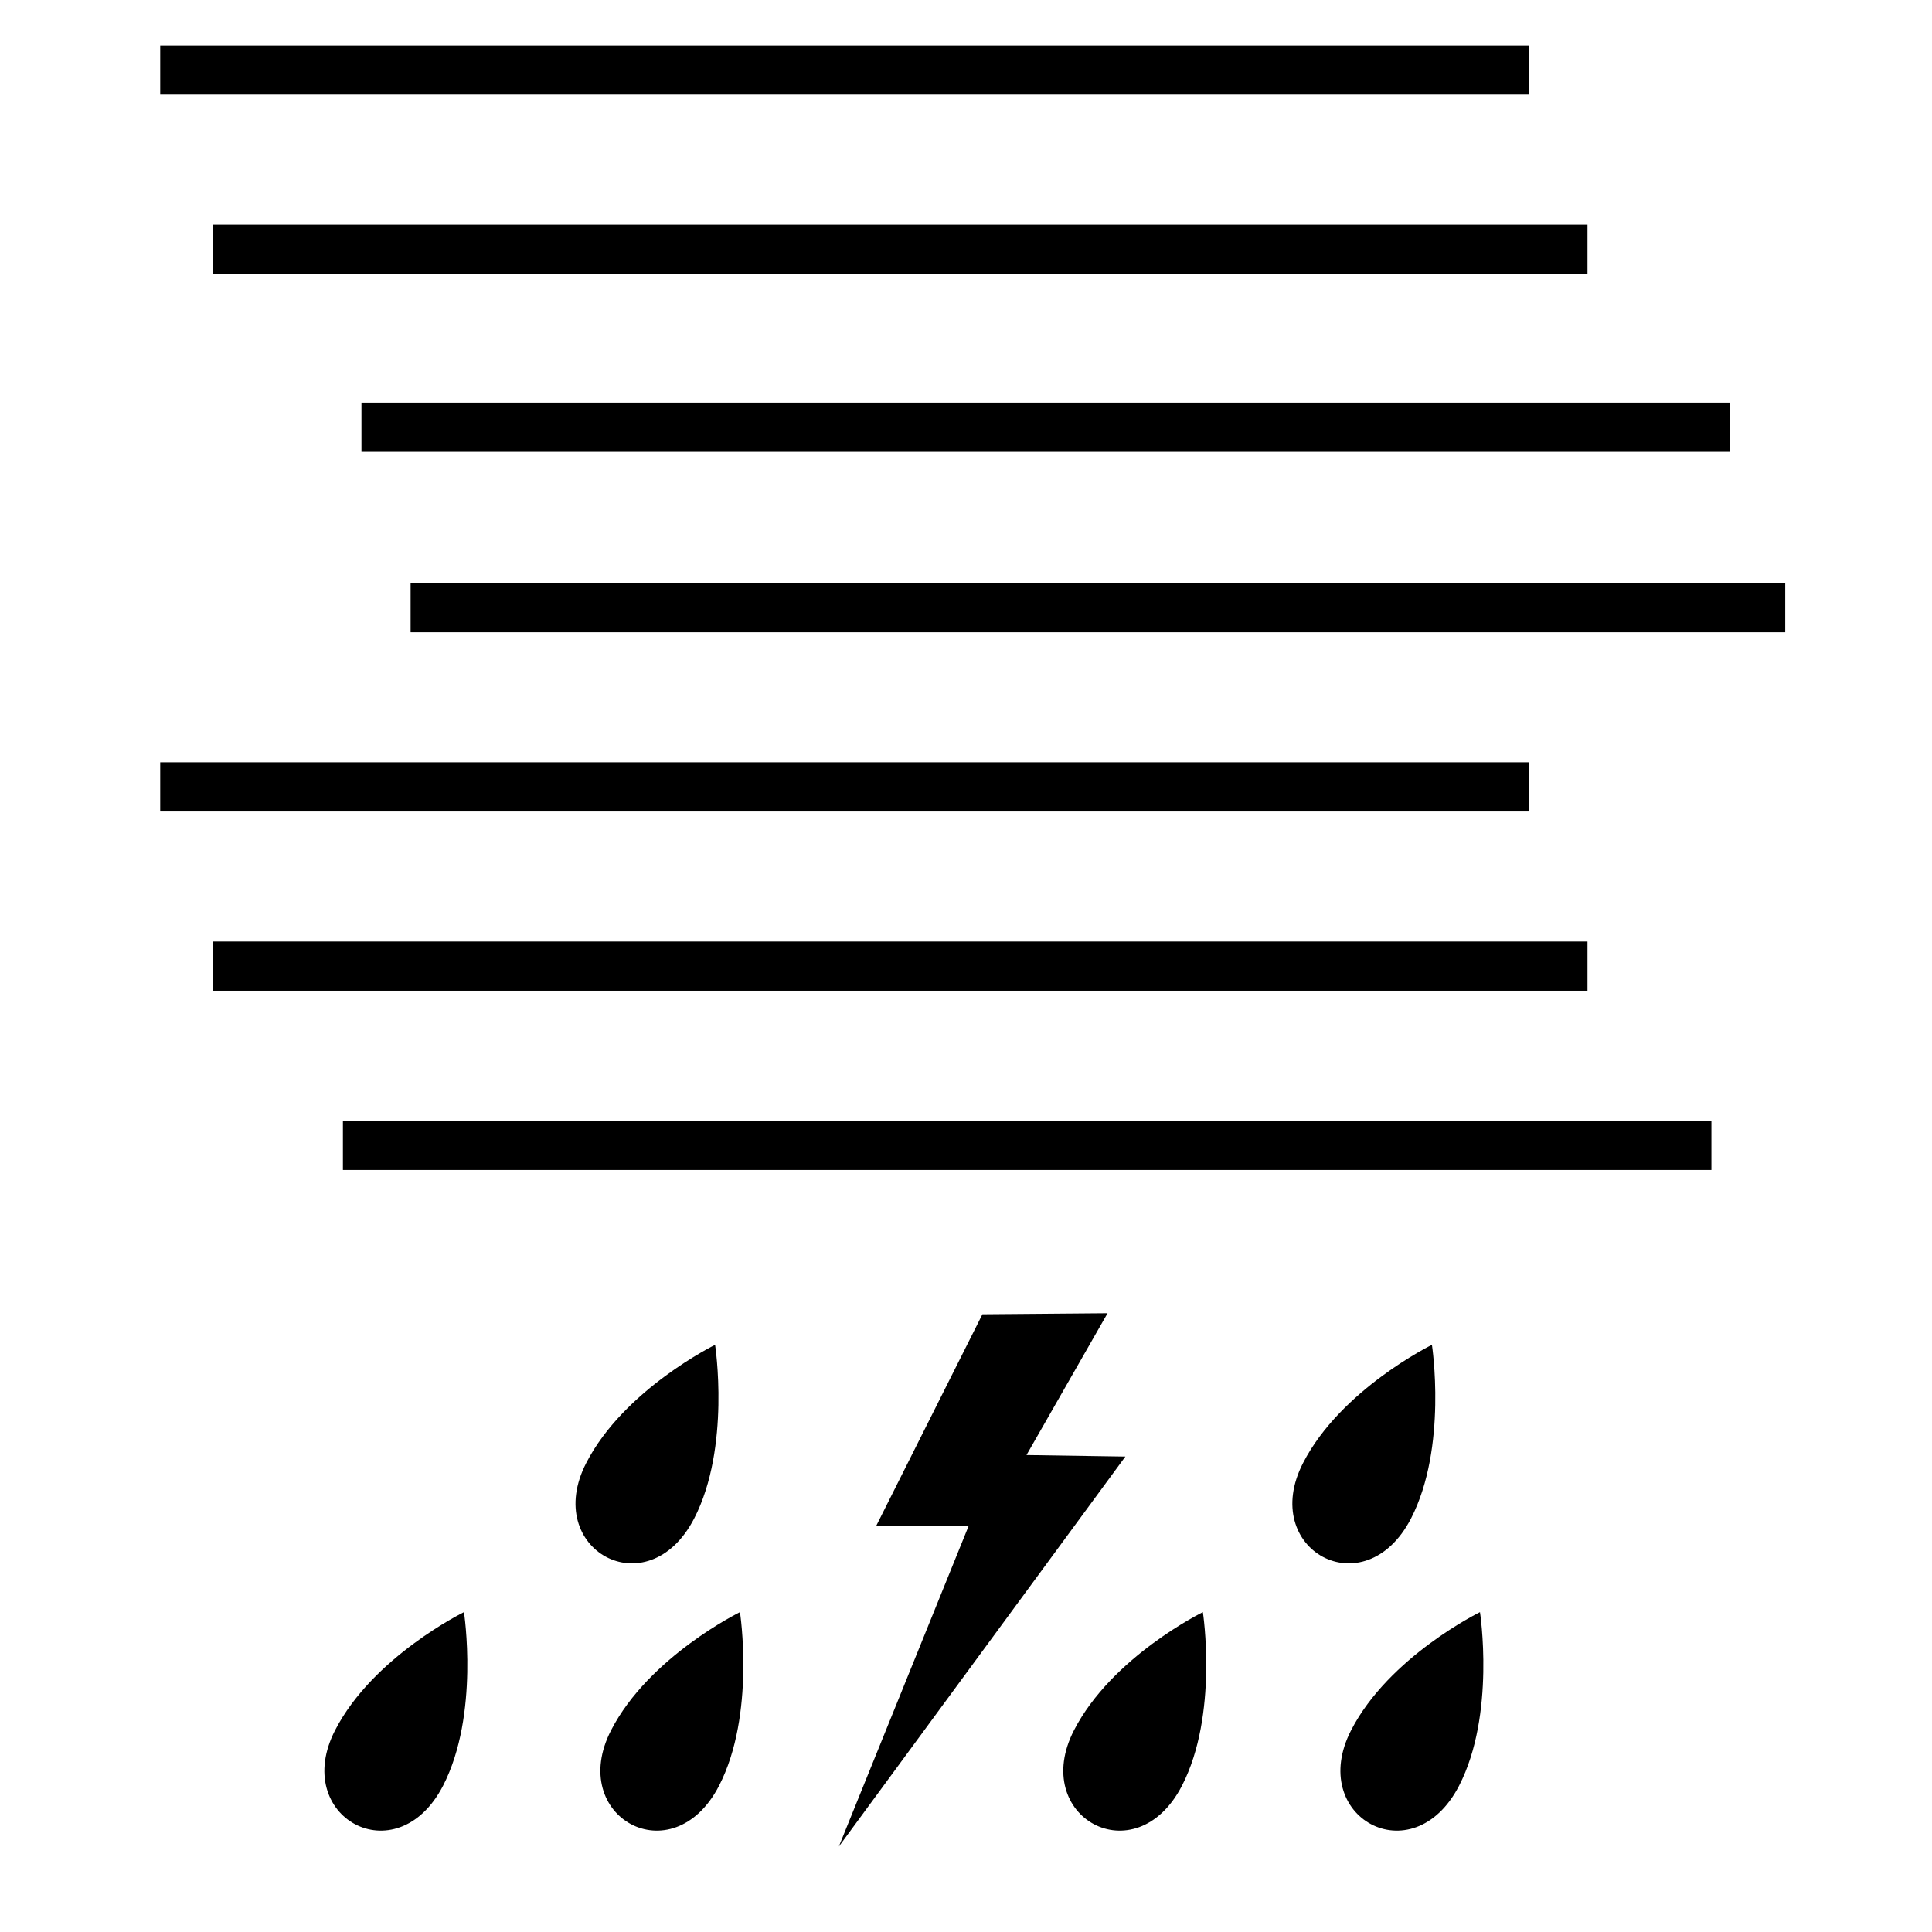 <?xml version="1.0" encoding="UTF-8" standalone="no"?>
<svg
   width="1000"
   height="1000"
   viewBox="0 0 1000 1000"
   version="1.1"
   id="svg1177"
   xmlns="http://www.w3.org/2000/svg"
   xmlns:svg="http://www.w3.org/2000/svg">
  <defs
     id="defs1181" />
  <g
     id="surface1">
    <path
       d="M 582.492 753.91 L 531.309 753.129 L 573.273 679.727 L 508.492 680.273 L 453.527 789.781 L 501.383 789.781 L 434.184 955.762 Z M 582.492 753.91 "
       id="path1170" />
    <path
       d="M 372.164 924.328 C 348.109 970.762 293.219 940.383 316.309 895.562 C 335.91 857.473 383 834.438 383 834.438 C 383 834.438 391.184 887.438 372.164 924.328 Z M 611.762 924.328 C 587.711 970.762 532.816 940.383 555.91 895.562 C 575.508 857.473 622.602 834.438 622.602 834.438 C 622.602 834.438 630.781 887.438 611.762 924.328 Z M 730.328 785.98 C 706.273 832.418 651.383 802.035 674.473 757.219 C 694.074 719.129 741.164 696.09 741.164 696.09 C 741.164 696.09 749.344 749.109 730.328 785.98 Z M 755.199 924.328 C 731.145 970.762 676.254 940.383 699.344 895.562 C 718.945 857.473 766.035 834.438 766.035 834.438 C 766.035 834.438 774.219 887.438 755.199 924.328 Z M 229.309 924.328 C 205.254 970.762 150.363 940.383 173.453 895.562 C 193.055 857.473 240.145 834.438 240.145 834.438 C 240.145 834.438 248.328 887.438 229.309 924.328 Z M 359.289 785.98 C 335.238 832.418 280.344 802.035 303.438 757.219 C 323.035 719.129 370.129 696.09 370.129 696.09 C 370.129 696.09 378.309 749.109 359.289 785.98 Z M 359.289 785.98 "
       id="path1172" />
    <path
       stroke="#000000"
       stroke-width="1.4"
       d="M 6.06,29.503 H 45.192 M 4.561,24.401 H 43.519 M 9.762,34.606 H 48.72 M 6.06,9.093 H 45.192 M 11.689,19.298 h 39.132 M 4.561,3.99 H 43.519 M 10.29,14.16 h 38.958"
       transform="matrix(18.182,0,0,18.182,0,-36.364)"
       id="path1174" />
  </g>
</svg>
